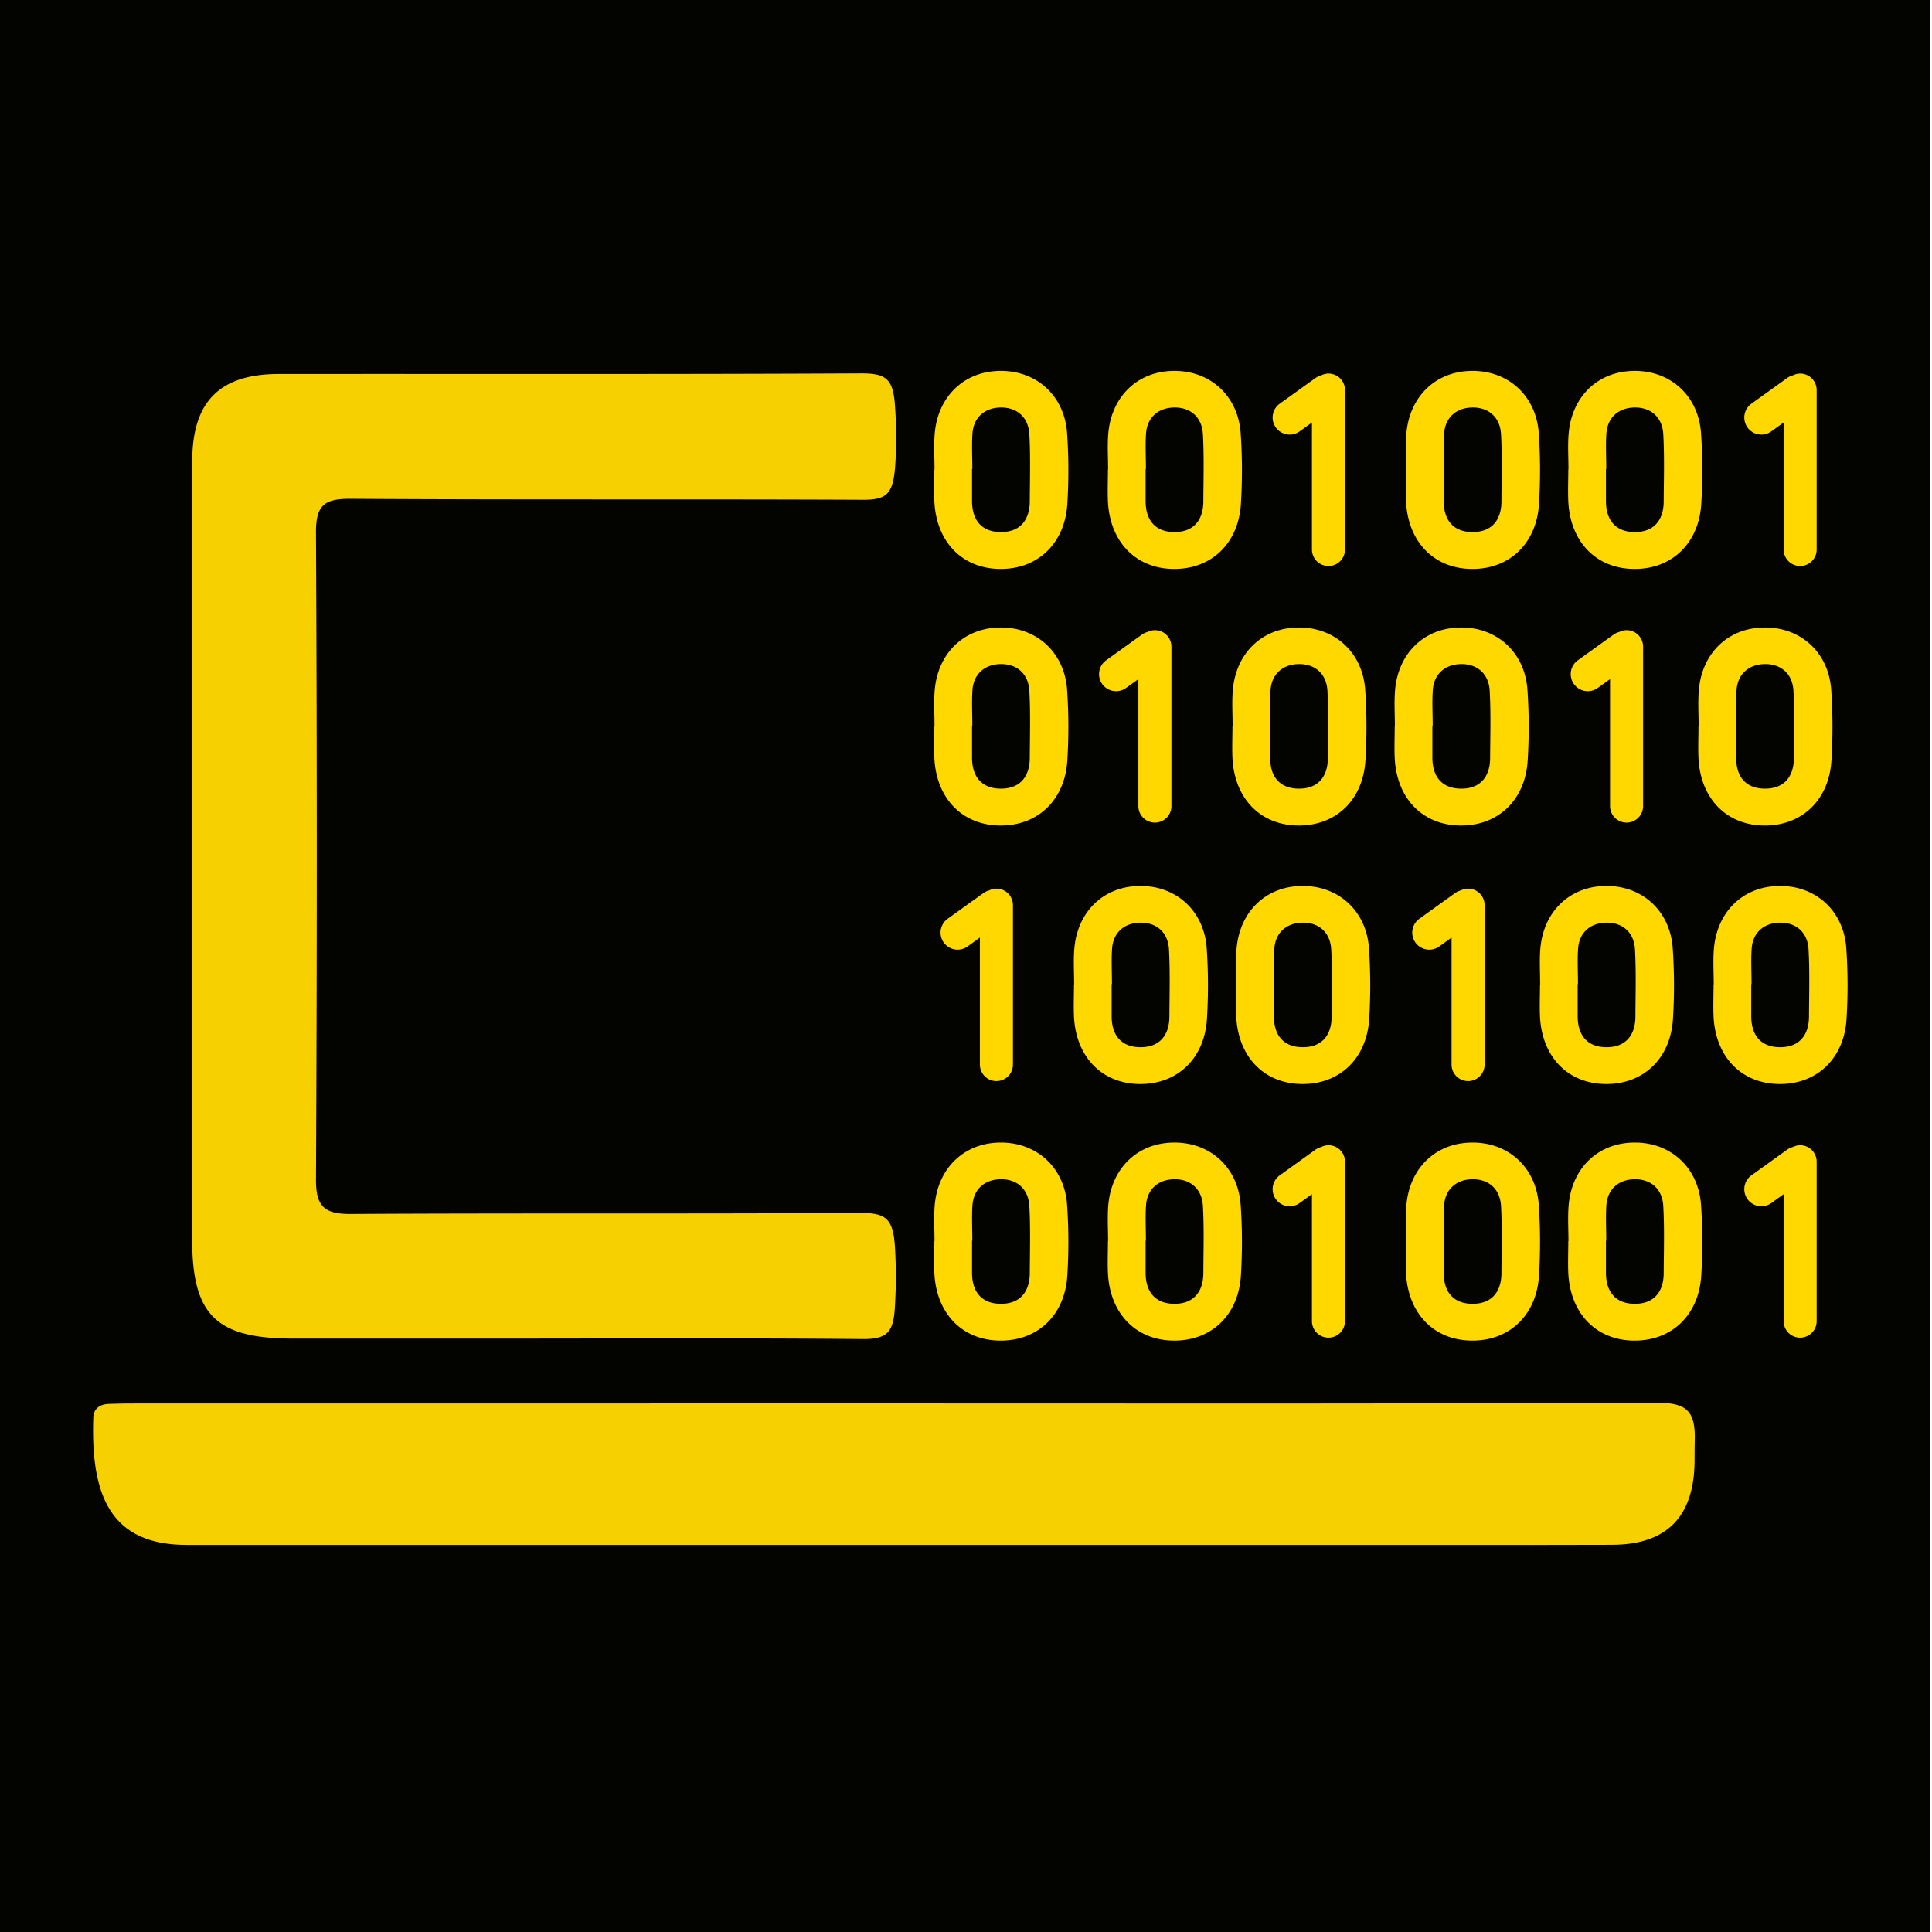 <svg id="デフォルト" xmlns="http://www.w3.org/2000/svg" viewBox="0 0 1024 1024">
  <g>
    <rect id="背景" x="-1" width="1024" height="1024" style="fill: #030300"/>
    <path id="左の_" data-name="左の[" d="M101.9,452.29q0-104,0-208c0-31.34,14.53-46,45.57-46.06,102.89-.1,205.79.2,308.68-.33,13.74-.08,17.34,3,18.25,17.76a229.65,229.65,0,0,1,0,32.35c-1.27,14.25-4.82,17-17.56,16.89-90.39-.42-180.77.06-271.15-.52-14-.08-18.29,3.61-18.21,18q.85,171.38,0,342.77c-.06,14.36,4.47,18.36,18.47,18.28,89.81-.53,179.63,0,269.44-.57,14.54-.1,18.07,3.11,19,18.8a267.83,267.83,0,0,1-.05,30.64c-.73,13.63-3.83,17.57-17.26,17.44-63.66-.6-127.33-.26-191-.26q-55.42,0-110.85,0c-40.69,0-53.36-12.49-53.38-52.47Q101.87,554.61,101.9,452.29Z" style="fill: #f6d000"/>
    <path id="下の棒" d="M475.37,743.84c134.14,0,268.29.28,402.43-.37,16.48-.08,21.06,4.54,20.44,20.89-.1,2.65-.06,6.81-.08,10.22-.26,29.31-14.71,44.12-43.76,44.19-54.57.15-109.13.06-163.7.06q-295.86,0-591.71,0c-40.27,0-51-25.82-49.54-67.6.17-4.67,3.62-7,8.15-7.13,5.11-.2,10.23-.24,15.34-.24Z" style="fill: #f6d000"/>
    <g id="_0101" data-name="0101">
      <g>
        <path d="M745.31,657.87c0-6.22-.4-12.47.07-18.65,1.49-19.59,15-33,33.68-33.62,19.45-.69,34.8,12.4,36.48,32.45a286.54,286.54,0,0,1,.2,37.3c-1,21.33-15.43,35.3-35.51,35.21s-33.93-14.24-35-35.73c-.26-5.64,0-11.31,0-17Zm20-.31h-.12c0,5.65,0,11.3,0,17,0,10.21,5.12,16.43,15.18,16.49s15.38-6.11,15.43-16.29c.06-11.86.43-23.74-.23-35.57-.52-9.34-7-14.53-15.82-14.14-7.87.34-13.79,5.18-14.35,13.93C765,645.12,765.35,651.35,765.35,657.56Z" style="fill: #ffd800"/>
        <path d="M831.31,657.87c0-6.22-.4-12.47.07-18.65,1.49-19.59,15-33,33.68-33.62,19.45-.69,34.8,12.4,36.48,32.45a286.54,286.54,0,0,1,.2,37.3c-1,21.33-15.43,35.3-35.51,35.21s-33.93-14.24-35-35.73c-.26-5.64,0-11.31,0-17Zm20-.31h-.12c0,5.65,0,11.3,0,17,0,10.21,5.12,16.43,15.18,16.49s15.38-6.11,15.43-16.29c.06-11.86.43-23.74-.23-35.57-.52-9.34-7-14.53-15.82-14.14-7.87.34-13.79,5.18-14.35,13.93C851,645.12,851.35,651.35,851.35,657.56Z" style="fill: #ffd800"/>
        <path d="M495.31,657.87c0-6.22-.4-12.47.07-18.65,1.49-19.59,15.05-33,33.68-33.62,19.45-.69,34.8,12.4,36.48,32.45a286.54,286.54,0,0,1,.2,37.3c-1,21.33-15.43,35.3-35.51,35.21s-33.93-14.24-35-35.73c-.26-5.64,0-11.31,0-17Zm20-.31h-.12c0,5.65,0,11.3,0,17,0,10.21,5.12,16.43,15.18,16.49s15.38-6.11,15.43-16.29c.06-11.86.43-23.74-.23-35.57-.52-9.34-7-14.53-15.82-14.14-7.87.34-13.79,5.18-14.35,13.93C515,645.12,515.35,651.35,515.35,657.56Z" style="fill: #ffd800"/>
        <path d="M587.31,657.87c0-6.22-.4-12.47.07-18.65,1.49-19.59,15-33,33.68-33.62,19.45-.69,34.8,12.4,36.48,32.45a286.54,286.54,0,0,1,.2,37.3c-1,21.33-15.43,35.3-35.51,35.21s-33.93-14.24-35-35.73c-.26-5.64,0-11.31,0-17Zm20-.31h-.12c0,5.65,0,11.3,0,17,0,10.21,5.12,16.43,15.18,16.49s15.38-6.11,15.43-16.29c.06-11.86.43-23.74-.23-35.57-.52-9.34-7-14.53-15.82-14.14-7.87.34-13.79,5.18-14.35,13.93C607,645.12,607.35,651.35,607.35,657.56Z" style="fill: #ffd800"/>
        <path d="M704.16,607h0a8.71,8.71,0,0,0-3.88.94,9,9,0,0,0-3,1.38l-19,13.65a9,9,0,0,0,10.55,14.67l6.53-4.7v67.31a8.76,8.76,0,0,0,8.76,8.75h0a8.75,8.75,0,0,0,8.75-8.75v-84.5A8.75,8.75,0,0,0,704.16,607Z" style="fill: #ffd800"/>
        <path d="M954.16,607h0a8.71,8.71,0,0,0-3.88.94,9,9,0,0,0-3,1.38l-19,13.65a9,9,0,0,0,10.55,14.67l6.53-4.7v67.31a8.76,8.76,0,0,0,8.76,8.75h0a8.75,8.75,0,0,0,8.75-8.75v-84.5A8.75,8.75,0,0,0,954.16,607Z" style="fill: #ffd800"/>
      </g>
      <g>
        <path d="M745.31,248.87c0-6.22-.4-12.47.07-18.65,1.49-19.59,15-33,33.68-33.62,19.45-.69,34.8,12.4,36.48,32.45a286.54,286.54,0,0,1,.2,37.3c-1,21.33-15.43,35.3-35.51,35.21s-33.93-14.24-35-35.73c-.26-5.64,0-11.31,0-17Zm20-.31h-.12c0,5.65,0,11.3,0,16.95,0,10.21,5.12,16.43,15.18,16.49s15.38-6.11,15.43-16.29c.06-11.86.43-23.74-.23-35.57-.52-9.34-7-14.53-15.82-14.14-7.87.34-13.79,5.18-14.35,13.93C765,236.12,765.35,242.35,765.35,248.56Z" style="fill: #ffd800"/>
        <path d="M831.31,248.87c0-6.22-.4-12.47.07-18.65,1.49-19.59,15-33,33.68-33.62,19.45-.69,34.8,12.4,36.48,32.45a286.54,286.54,0,0,1,.2,37.3c-1,21.33-15.43,35.3-35.51,35.21s-33.93-14.24-35-35.73c-.26-5.64,0-11.31,0-17Zm20-.31h-.12c0,5.65,0,11.3,0,16.95,0,10.21,5.12,16.43,15.18,16.49s15.38-6.11,15.43-16.29c.06-11.86.43-23.74-.23-35.57-.52-9.34-7-14.53-15.82-14.14-7.87.34-13.79,5.18-14.35,13.93C851,236.12,851.35,242.35,851.35,248.56Z" style="fill: #ffd800"/>
        <path d="M495.31,248.87c0-6.22-.4-12.47.07-18.65,1.49-19.59,15.05-33,33.68-33.62,19.45-.69,34.8,12.4,36.48,32.45a286.54,286.54,0,0,1,.2,37.3c-1,21.33-15.43,35.3-35.51,35.21s-33.93-14.24-35-35.73c-.26-5.64,0-11.31,0-17Zm20-.31h-.12c0,5.65,0,11.3,0,16.95,0,10.21,5.12,16.43,15.18,16.49s15.38-6.11,15.43-16.29c.06-11.86.43-23.74-.23-35.57-.52-9.34-7-14.53-15.82-14.14-7.87.34-13.79,5.18-14.35,13.93C515,236.12,515.35,242.35,515.35,248.56Z" style="fill: #ffd800"/>
        <path d="M587.31,248.87c0-6.22-.4-12.47.07-18.65,1.49-19.59,15-33,33.68-33.62,19.45-.69,34.8,12.4,36.48,32.45a286.54,286.54,0,0,1,.2,37.3c-1,21.33-15.43,35.3-35.51,35.21s-33.93-14.24-35-35.73c-.26-5.64,0-11.31,0-17Zm20-.31h-.12c0,5.65,0,11.3,0,16.95,0,10.21,5.12,16.43,15.18,16.49s15.38-6.11,15.43-16.29c.06-11.86.43-23.74-.23-35.57-.52-9.34-7-14.53-15.82-14.14-7.87.34-13.79,5.18-14.35,13.93C607,236.12,607.35,242.35,607.35,248.56Z" style="fill: #ffd800"/>
        <path d="M704.16,198h0a8.71,8.71,0,0,0-3.88.94,9,9,0,0,0-3,1.38l-19,13.65a9,9,0,0,0,10.55,14.67l6.53-4.7v67.31a8.76,8.76,0,0,0,8.76,8.75h0a8.75,8.75,0,0,0,8.75-8.75v-84.5A8.75,8.75,0,0,0,704.16,198Z" style="fill: #ffd800"/>
        <path d="M954.16,198h0a8.71,8.71,0,0,0-3.88.94,9,9,0,0,0-3,1.38l-19,13.65a9,9,0,0,0,10.55,14.67l6.53-4.7v67.31a8.76,8.76,0,0,0,8.76,8.75h0a8.75,8.75,0,0,0,8.75-8.75v-84.5A8.75,8.75,0,0,0,954.16,198Z" style="fill: #ffd800"/>
      </g>
      <g>
        <path d="M653.31,384.87c0-6.22-.4-12.47.07-18.65,1.49-19.59,15-33,33.68-33.62,19.45-.69,34.8,12.4,36.48,32.45a286.54,286.54,0,0,1,.2,37.3c-1,21.33-15.43,35.3-35.51,35.21s-33.93-14.24-35-35.73c-.26-5.64,0-11.31,0-17Zm20-.31h-.12c0,5.65,0,11.3,0,16.95,0,10.21,5.12,16.43,15.18,16.49s15.38-6.11,15.43-16.29c.06-11.86.43-23.74-.23-35.57-.52-9.34-7-14.53-15.82-14.14-7.87.34-13.79,5.18-14.35,13.93C673,372.12,673.35,378.35,673.35,384.56Z" style="fill: #ffd800"/>
        <path d="M739.31,384.87c0-6.22-.4-12.47.07-18.65,1.49-19.59,15-33,33.68-33.62,19.45-.69,34.8,12.4,36.48,32.45a286.54,286.54,0,0,1,.2,37.3c-1,21.33-15.43,35.3-35.51,35.21s-33.93-14.24-35-35.73c-.26-5.64,0-11.31,0-17Zm20-.31h-.12c0,5.65,0,11.3,0,16.95,0,10.21,5.12,16.43,15.18,16.49s15.38-6.11,15.43-16.29c.06-11.86.43-23.74-.23-35.57-.52-9.34-7-14.53-15.82-14.14-7.87.34-13.79,5.18-14.35,13.93C759,372.12,759.35,378.35,759.35,384.56Z" style="fill: #ffd800"/>
        <path d="M900.31,384.87c0-6.22-.4-12.47.07-18.65,1.49-19.59,15-33,33.68-33.62,19.45-.69,34.8,12.4,36.48,32.45a286.54,286.54,0,0,1,.2,37.3c-1,21.33-15.43,35.3-35.51,35.21s-33.93-14.24-35-35.73c-.26-5.64,0-11.31,0-17Zm20-.31h-.12c0,5.65,0,11.3,0,16.95,0,10.21,5.12,16.43,15.18,16.49s15.38-6.11,15.43-16.29c.06-11.86.43-23.74-.23-35.57-.52-9.34-7-14.53-15.82-14.14-7.87.34-13.79,5.18-14.35,13.93C920,372.12,920.35,378.35,920.35,384.56Z" style="fill: #ffd800"/>
        <path d="M495.31,384.87c0-6.22-.4-12.47.07-18.65,1.49-19.59,15.05-33,33.68-33.62,19.45-.69,34.8,12.4,36.48,32.45a286.54,286.54,0,0,1,.2,37.3c-1,21.33-15.43,35.3-35.51,35.21s-33.93-14.24-35-35.73c-.26-5.64,0-11.31,0-17Zm20-.31h-.12c0,5.65,0,11.3,0,16.95,0,10.21,5.12,16.43,15.18,16.49s15.38-6.11,15.43-16.29c.06-11.86.43-23.74-.23-35.57-.52-9.34-7-14.53-15.82-14.14-7.87.34-13.79,5.18-14.35,13.93C515,372.12,515.35,378.35,515.35,384.56Z" style="fill: #ffd800"/>
        <path d="M612.16,334h0a8.71,8.71,0,0,0-3.88.94,9,9,0,0,0-3,1.38l-19,13.65a9,9,0,1,0,10.55,14.67l6.53-4.7v67.31a8.76,8.76,0,0,0,8.76,8.75h0a8.75,8.75,0,0,0,8.75-8.75v-84.5A8.75,8.75,0,0,0,612.16,334Z" style="fill: #ffd800"/>
        <path d="M862.16,334h0a8.71,8.71,0,0,0-3.88.94,9,9,0,0,0-3,1.38l-19,13.65a9,9,0,0,0,10.55,14.67l6.53-4.7v67.31a8.76,8.76,0,0,0,8.76,8.75h0a8.75,8.75,0,0,0,8.75-8.75v-84.5A8.75,8.75,0,0,0,862.16,334Z" style="fill: #ffd800"/>
      </g>
      <g>
        <path d="M569.31,521.87c0-6.22-.4-12.47.07-18.65,1.49-19.59,15-33,33.68-33.62,19.45-.69,34.8,12.4,36.48,32.45a286.54,286.54,0,0,1,.2,37.3c-1,21.33-15.43,35.3-35.51,35.21s-33.93-14.24-35-35.73c-.26-5.64,0-11.31,0-17Zm20-.31h-.12c0,5.65,0,11.3,0,17,0,10.21,5.12,16.43,15.18,16.49s15.38-6.11,15.43-16.29c.06-11.86.43-23.74-.23-35.57-.52-9.34-7-14.53-15.82-14.14-7.87.34-13.79,5.18-14.35,13.93C589,509.12,589.35,515.35,589.35,521.56Z" style="fill: #ffd800"/>
        <path d="M655.31,521.87c0-6.22-.4-12.47.07-18.65,1.49-19.59,15-33,33.68-33.62,19.45-.69,34.8,12.4,36.48,32.45a286.54,286.54,0,0,1,.2,37.3c-1,21.33-15.43,35.3-35.51,35.21s-33.93-14.24-35-35.73c-.26-5.64,0-11.31,0-17Zm20-.31h-.12c0,5.65,0,11.3,0,17,0,10.21,5.12,16.43,15.18,16.49s15.38-6.11,15.43-16.29c.06-11.86.43-23.74-.23-35.57-.52-9.34-7-14.53-15.82-14.14-7.87.34-13.79,5.18-14.35,13.93C675,509.12,675.35,515.35,675.35,521.56Z" style="fill: #ffd800"/>
        <path d="M816.31,521.87c0-6.22-.4-12.47.07-18.65,1.49-19.59,15-33,33.68-33.62,19.45-.69,34.8,12.4,36.48,32.45a286.54,286.54,0,0,1,.2,37.3c-1,21.33-15.43,35.3-35.51,35.21s-33.93-14.24-35-35.73c-.26-5.64,0-11.31,0-17Zm20-.31h-.12c0,5.65,0,11.3,0,17,0,10.21,5.12,16.43,15.18,16.49s15.38-6.11,15.43-16.29c.06-11.86.43-23.74-.23-35.57-.52-9.34-7-14.53-15.82-14.14-7.87.34-13.79,5.18-14.35,13.93C836,509.12,836.35,515.35,836.35,521.56Z" style="fill: #ffd800"/>
        <path d="M908.31,521.87c0-6.22-.4-12.47.07-18.65,1.49-19.59,15-33,33.68-33.62,19.45-.69,34.8,12.4,36.48,32.45a286.54,286.54,0,0,1,.2,37.3c-1,21.33-15.43,35.3-35.51,35.21s-33.93-14.24-35-35.73c-.26-5.64,0-11.31,0-17Zm20-.31h-.12c0,5.65,0,11.3,0,17,0,10.21,5.12,16.43,15.18,16.49s15.38-6.11,15.43-16.29c.06-11.86.43-23.74-.23-35.57-.52-9.34-7-14.53-15.82-14.14-7.87.34-13.79,5.18-14.35,13.93C928,509.12,928.35,515.35,928.35,521.56Z" style="fill: #ffd800"/>
        <path d="M528.16,471h0a8.71,8.71,0,0,0-3.88.94,9,9,0,0,0-3,1.38l-19,13.65a9,9,0,1,0,10.55,14.67l6.53-4.7v67.31a8.76,8.76,0,0,0,8.76,8.75h0a8.75,8.75,0,0,0,8.75-8.75v-84.5A8.75,8.75,0,0,0,528.16,471Z" style="fill: #ffd800"/>
        <path d="M778.16,471h0a8.71,8.71,0,0,0-3.88.94,9,9,0,0,0-3,1.38l-19,13.65a9,9,0,0,0,10.55,14.67l6.53-4.7v67.31a8.76,8.76,0,0,0,8.76,8.75h0a8.75,8.75,0,0,0,8.75-8.75v-84.5A8.75,8.75,0,0,0,778.16,471Z" style="fill: #ffd800"/>
      </g>
    </g>
  </g>
</svg>
